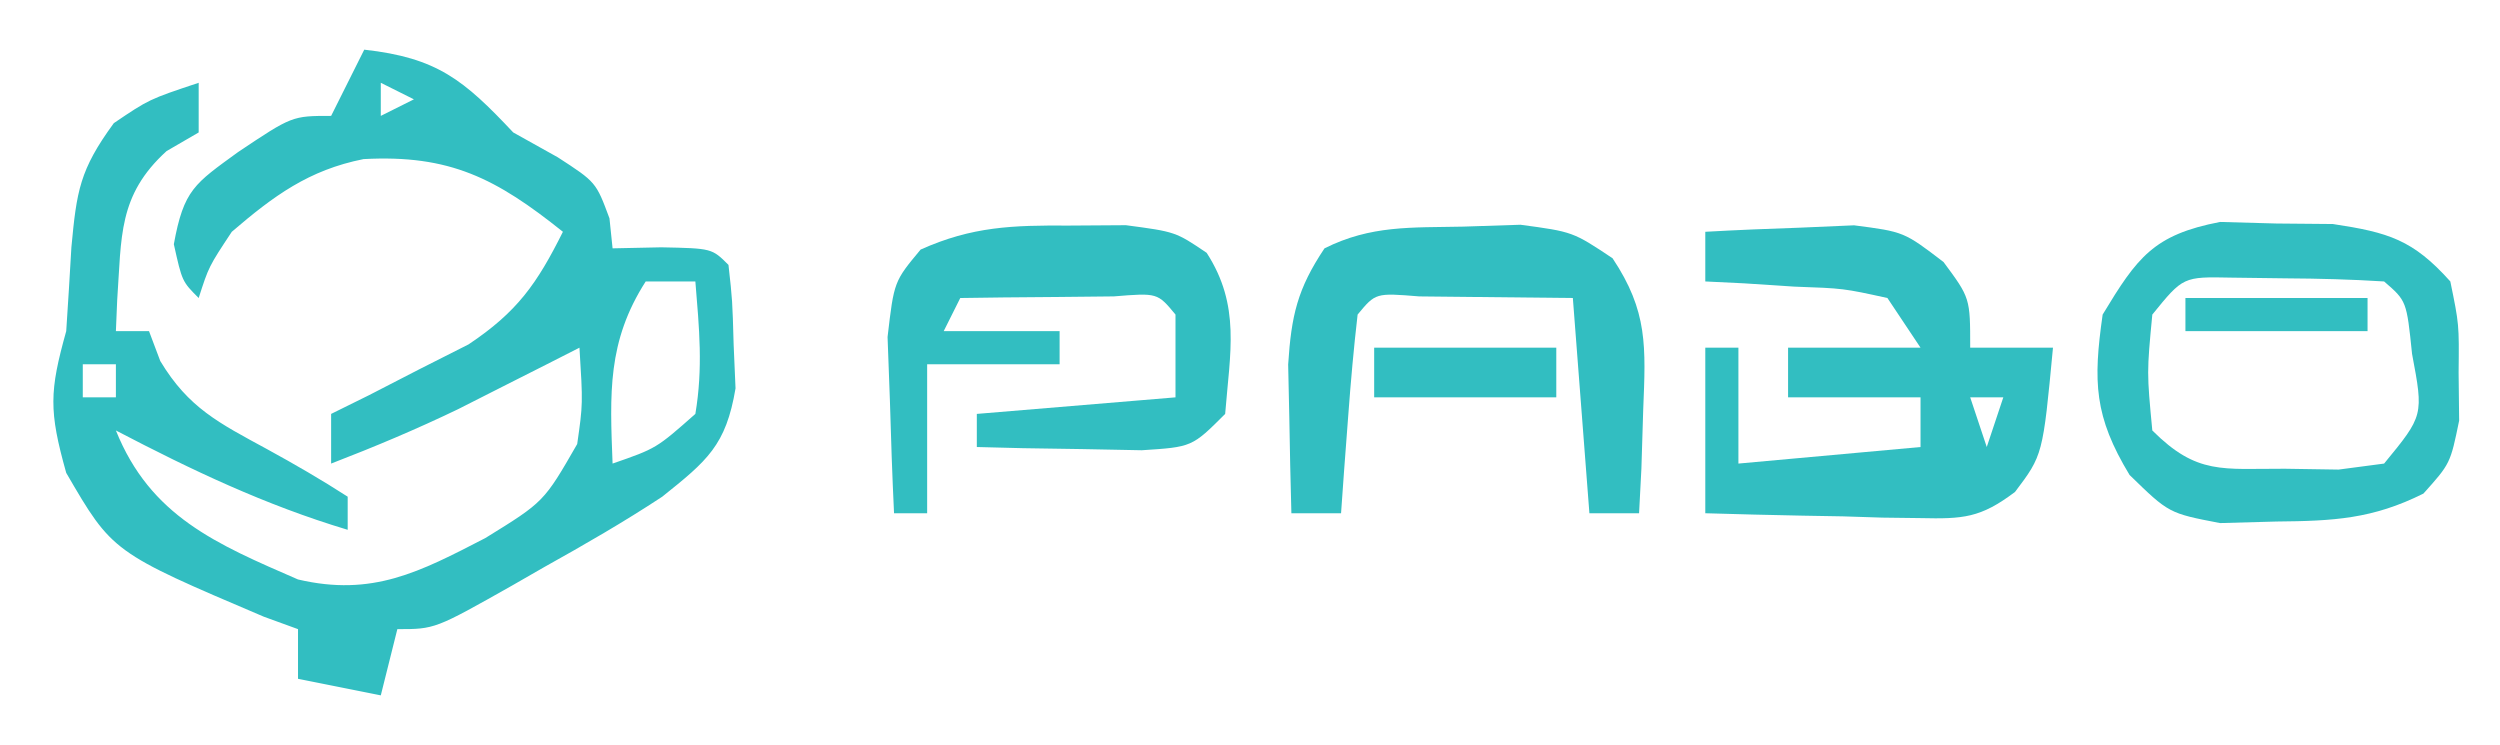 <?xml version="1.0" encoding="UTF-8"?>
<svg version="1.1" xmlns="http://www.w3.org/2000/svg" width="151" height="45">
<path d="M0 0 C4.408 0.49 6.011 1.824 9 5 C10.33 5.742 10.33 5.742 11.688 6.5 C14 8 14 8 14.812 10.188 C14.874 10.786 14.936 11.384 15 12 C15.969 11.979 16.939 11.959 17.938 11.938 C21 12 21 12 22 13 C22.238 15.145 22.238 15.145 22.312 17.812 C22.369 19.122 22.369 19.122 22.426 20.457 C21.849 23.902 20.716 24.826 18 27 C15.682 28.526 13.299 29.9 10.875 31.25 C10.242 31.614 9.609 31.977 8.957 32.352 C4.268 35 4.268 35 2 35 C1.67 36.32 1.34 37.64 1 39 C-0.65 38.67 -2.3 38.34 -4 38 C-4 37.01 -4 36.02 -4 35 C-4.681 34.752 -5.361 34.505 -6.062 34.25 C-15.21 30.357 -15.21 30.357 -18 25.562 C-19.053 21.812 -19.016 20.641 -18 17 C-17.887 15.313 -17.784 13.625 -17.688 11.938 C-17.368 8.528 -17.191 7.262 -15.125 4.438 C-13 3 -13 3 -10 2 C-10 2.99 -10 3.98 -10 5 C-10.639 5.371 -11.279 5.742 -11.938 6.125 C-14.881 8.8 -14.652 11.295 -14.922 15.137 C-14.948 15.752 -14.973 16.366 -15 17 C-14.34 17 -13.68 17 -13 17 C-12.776 17.596 -12.551 18.191 -12.32 18.805 C-10.612 21.645 -8.768 22.551 -5.875 24.125 C-4.22 25.03 -2.585 25.977 -1 27 C-1 27.66 -1 28.32 -1 29 C-5.972 27.508 -10.418 25.395 -15 23 C-12.917 28.185 -8.928 29.859 -4 32 C0.493 33.052 3.339 31.554 7.312 29.5 C10.854 27.315 10.854 27.315 12.863 23.82 C13.209 21.393 13.209 21.393 13 18 C12.336 18.338 11.672 18.675 10.988 19.023 C10.105 19.469 9.222 19.915 8.312 20.375 C7.442 20.816 6.572 21.257 5.676 21.711 C3.152 22.927 0.613 23.993 -2 25 C-2 24.01 -2 23.02 -2 22 C-1.241 21.625 -0.481 21.25 0.301 20.863 C1.792 20.096 1.792 20.096 3.312 19.312 C4.299 18.814 5.285 18.315 6.301 17.801 C9.247 15.835 10.434 14.137 12 11 C7.971 7.777 5.177 6.33 -0.039 6.609 C-3.354 7.27 -5.47 8.831 -8 11 C-9.389 13.1 -9.389 13.1 -10 15 C-11 14 -11 14 -11.5 11.75 C-10.901 8.457 -10.249 8.098 -7.625 6.188 C-4.354 4 -4.354 4 -2 4 C-1.34 2.68 -0.68 1.36 0 0 Z M1 2 C1 2.66 1 3.32 1 4 C1.66 3.67 2.32 3.34 3 3 C2.34 2.67 1.68 2.34 1 2 Z M13 14 C14 16 14 16 14 16 Z M17 14 C14.674 17.634 14.837 20.771 15 25 C17.645 24.082 17.645 24.082 20 22 C20.468 19.206 20.234 16.858 20 14 C19.01 14 18.02 14 17 14 Z M-17 19 C-17 19.66 -17 20.32 -17 21 C-16.34 21 -15.68 21 -15 21 C-15 20.34 -15 19.68 -15 19 C-15.66 19 -16.32 19 -17 19 Z " fill="#32BEC1" transform="translate(22,3)"/>
<path d="M0 0 C1.915 -0.108 3.833 -0.186 5.75 -0.25 C6.817 -0.296 7.885 -0.343 8.984 -0.391 C12 0 12 0 14.391 1.828 C16 4 16 4 16 7 C17.65 7 19.3 7 21 7 C20.388 13.486 20.388 13.486 18.708 15.712 C16.618 17.288 15.58 17.351 12.988 17.293 C12.231 17.283 11.474 17.274 10.693 17.264 C9.908 17.239 9.122 17.213 8.312 17.188 C7.117 17.167 7.117 17.167 5.896 17.146 C3.931 17.111 1.965 17.057 0 17 C0 13.7 0 10.4 0 7 C0.66 7 1.32 7 2 7 C2 9.31 2 11.62 2 14 C7.445 13.505 7.445 13.505 13 13 C13 12.01 13 11.02 13 10 C10.36 10 7.72 10 5 10 C5 9.01 5 8.02 5 7 C7.64 7 10.28 7 13 7 C12.34 6.01 11.68 5.02 11 4 C8.344 3.417 8.344 3.417 5.375 3.312 C4.372 3.247 3.369 3.181 2.336 3.113 C1.565 3.076 0.794 3.039 0 3 C0 2.01 0 1.02 0 0 Z M16 10 C16.33 10.99 16.66 11.98 17 13 C17.33 12.01 17.66 11.02 18 10 C17.34 10 16.68 10 16 10 Z " fill="#32BEC1" transform="translate(103,14)"/>
<path d="M0 0 C1.124 0.031 2.248 0.062 3.406 0.094 C4.53 0.104 5.654 0.114 6.812 0.125 C10.175 0.635 11.64 1.066 13.906 3.594 C14.438 6.188 14.438 6.188 14.406 9.094 C14.417 10.053 14.427 11.012 14.438 12 C13.906 14.594 13.906 14.594 12.281 16.406 C9.203 17.945 6.841 18.062 3.406 18.094 C1.72 18.14 1.72 18.14 0 18.188 C-3.094 17.594 -3.094 17.594 -5.469 15.281 C-7.608 11.743 -7.675 9.666 -7.094 5.594 C-5.007 2.143 -4.027 0.773 0 0 Z M-4.094 5.594 C-4.427 9.094 -4.427 9.094 -4.094 12.594 C-1.393 15.295 0.147 14.893 3.906 14.906 C5.515 14.931 5.515 14.931 7.156 14.957 C8.518 14.777 8.518 14.777 9.906 14.594 C12.294 11.688 12.294 11.688 11.594 7.969 C11.265 4.769 11.265 4.769 9.906 3.594 C7.93 3.469 5.949 3.418 3.969 3.406 C2.887 3.392 1.806 3.378 0.691 3.363 C-2.234 3.303 -2.234 3.303 -4.094 5.594 Z " fill="#32BEC1" transform="translate(134.094,13.406)"/>
<path d="M0 0 C1.136 -0.008 2.271 -0.015 3.441 -0.023 C6.438 0.375 6.438 0.375 8.32 1.645 C10.38 4.835 9.732 7.661 9.438 11.375 C7.438 13.375 7.438 13.375 4.398 13.57 C3.215 13.547 2.032 13.524 0.812 13.5 C-0.376 13.482 -1.565 13.464 -2.789 13.445 C-3.704 13.422 -4.62 13.399 -5.562 13.375 C-5.562 12.715 -5.562 12.055 -5.562 11.375 C0.378 10.88 0.378 10.88 6.438 10.375 C6.438 8.725 6.438 7.075 6.438 5.375 C5.352 4.062 5.352 4.062 2.715 4.277 C1.613 4.289 0.511 4.301 -0.625 4.312 C-1.73 4.322 -2.834 4.331 -3.973 4.34 C-4.827 4.351 -5.682 4.363 -6.562 4.375 C-6.893 5.035 -7.223 5.695 -7.562 6.375 C-5.253 6.375 -2.942 6.375 -0.562 6.375 C-0.562 7.035 -0.562 7.695 -0.562 8.375 C-3.203 8.375 -5.843 8.375 -8.562 8.375 C-8.562 11.345 -8.562 14.315 -8.562 17.375 C-9.223 17.375 -9.883 17.375 -10.562 17.375 C-10.67 15.105 -10.748 12.834 -10.812 10.562 C-10.859 9.298 -10.905 8.033 -10.953 6.73 C-10.562 3.375 -10.562 3.375 -8.957 1.449 C-5.846 0.053 -3.404 -0.023 0 0 Z " fill="#32BEC1" transform="translate(64.562,13.625)"/>
<path d="M0 0 C1.142 -0.037 2.284 -0.075 3.461 -0.113 C6.625 0.312 6.625 0.312 9.023 1.91 C11.162 5.118 11.028 7.242 10.875 11.062 C10.839 12.233 10.803 13.403 10.766 14.609 C10.696 15.947 10.696 15.947 10.625 17.312 C9.635 17.312 8.645 17.312 7.625 17.312 C7.13 10.877 7.13 10.877 6.625 4.312 C4.666 4.292 2.706 4.271 0.688 4.25 C-0.966 4.233 -0.966 4.233 -2.652 4.215 C-5.289 4 -5.289 4 -6.375 5.312 C-6.609 7.328 -6.788 9.351 -6.938 11.375 C-7.063 13.032 -7.063 13.032 -7.191 14.723 C-7.252 15.577 -7.313 16.432 -7.375 17.312 C-8.365 17.312 -9.355 17.312 -10.375 17.312 C-10.429 15.396 -10.468 13.479 -10.5 11.562 C-10.523 10.495 -10.546 9.428 -10.57 8.328 C-10.378 5.362 -10.011 3.76 -8.375 1.312 C-5.563 -0.094 -3.135 0.067 0 0 Z " fill="#32BEC1" transform="translate(88.375,13.688)"/>
<path d="M0 0 C3.63 0 7.26 0 11 0 C11 0.99 11 1.98 11 3 C7.37 3 3.74 3 0 3 C0 2.01 0 1.02 0 0 Z " fill="#32BEC1" transform="translate(83,21)"/>
<path d="M0 0 C3.63 0 7.26 0 11 0 C11 0.66 11 1.32 11 2 C7.37 2 3.74 2 0 2 C0 1.34 0 0.68 0 0 Z " fill="#32BEC1" transform="translate(132,18)"/>
</svg>
